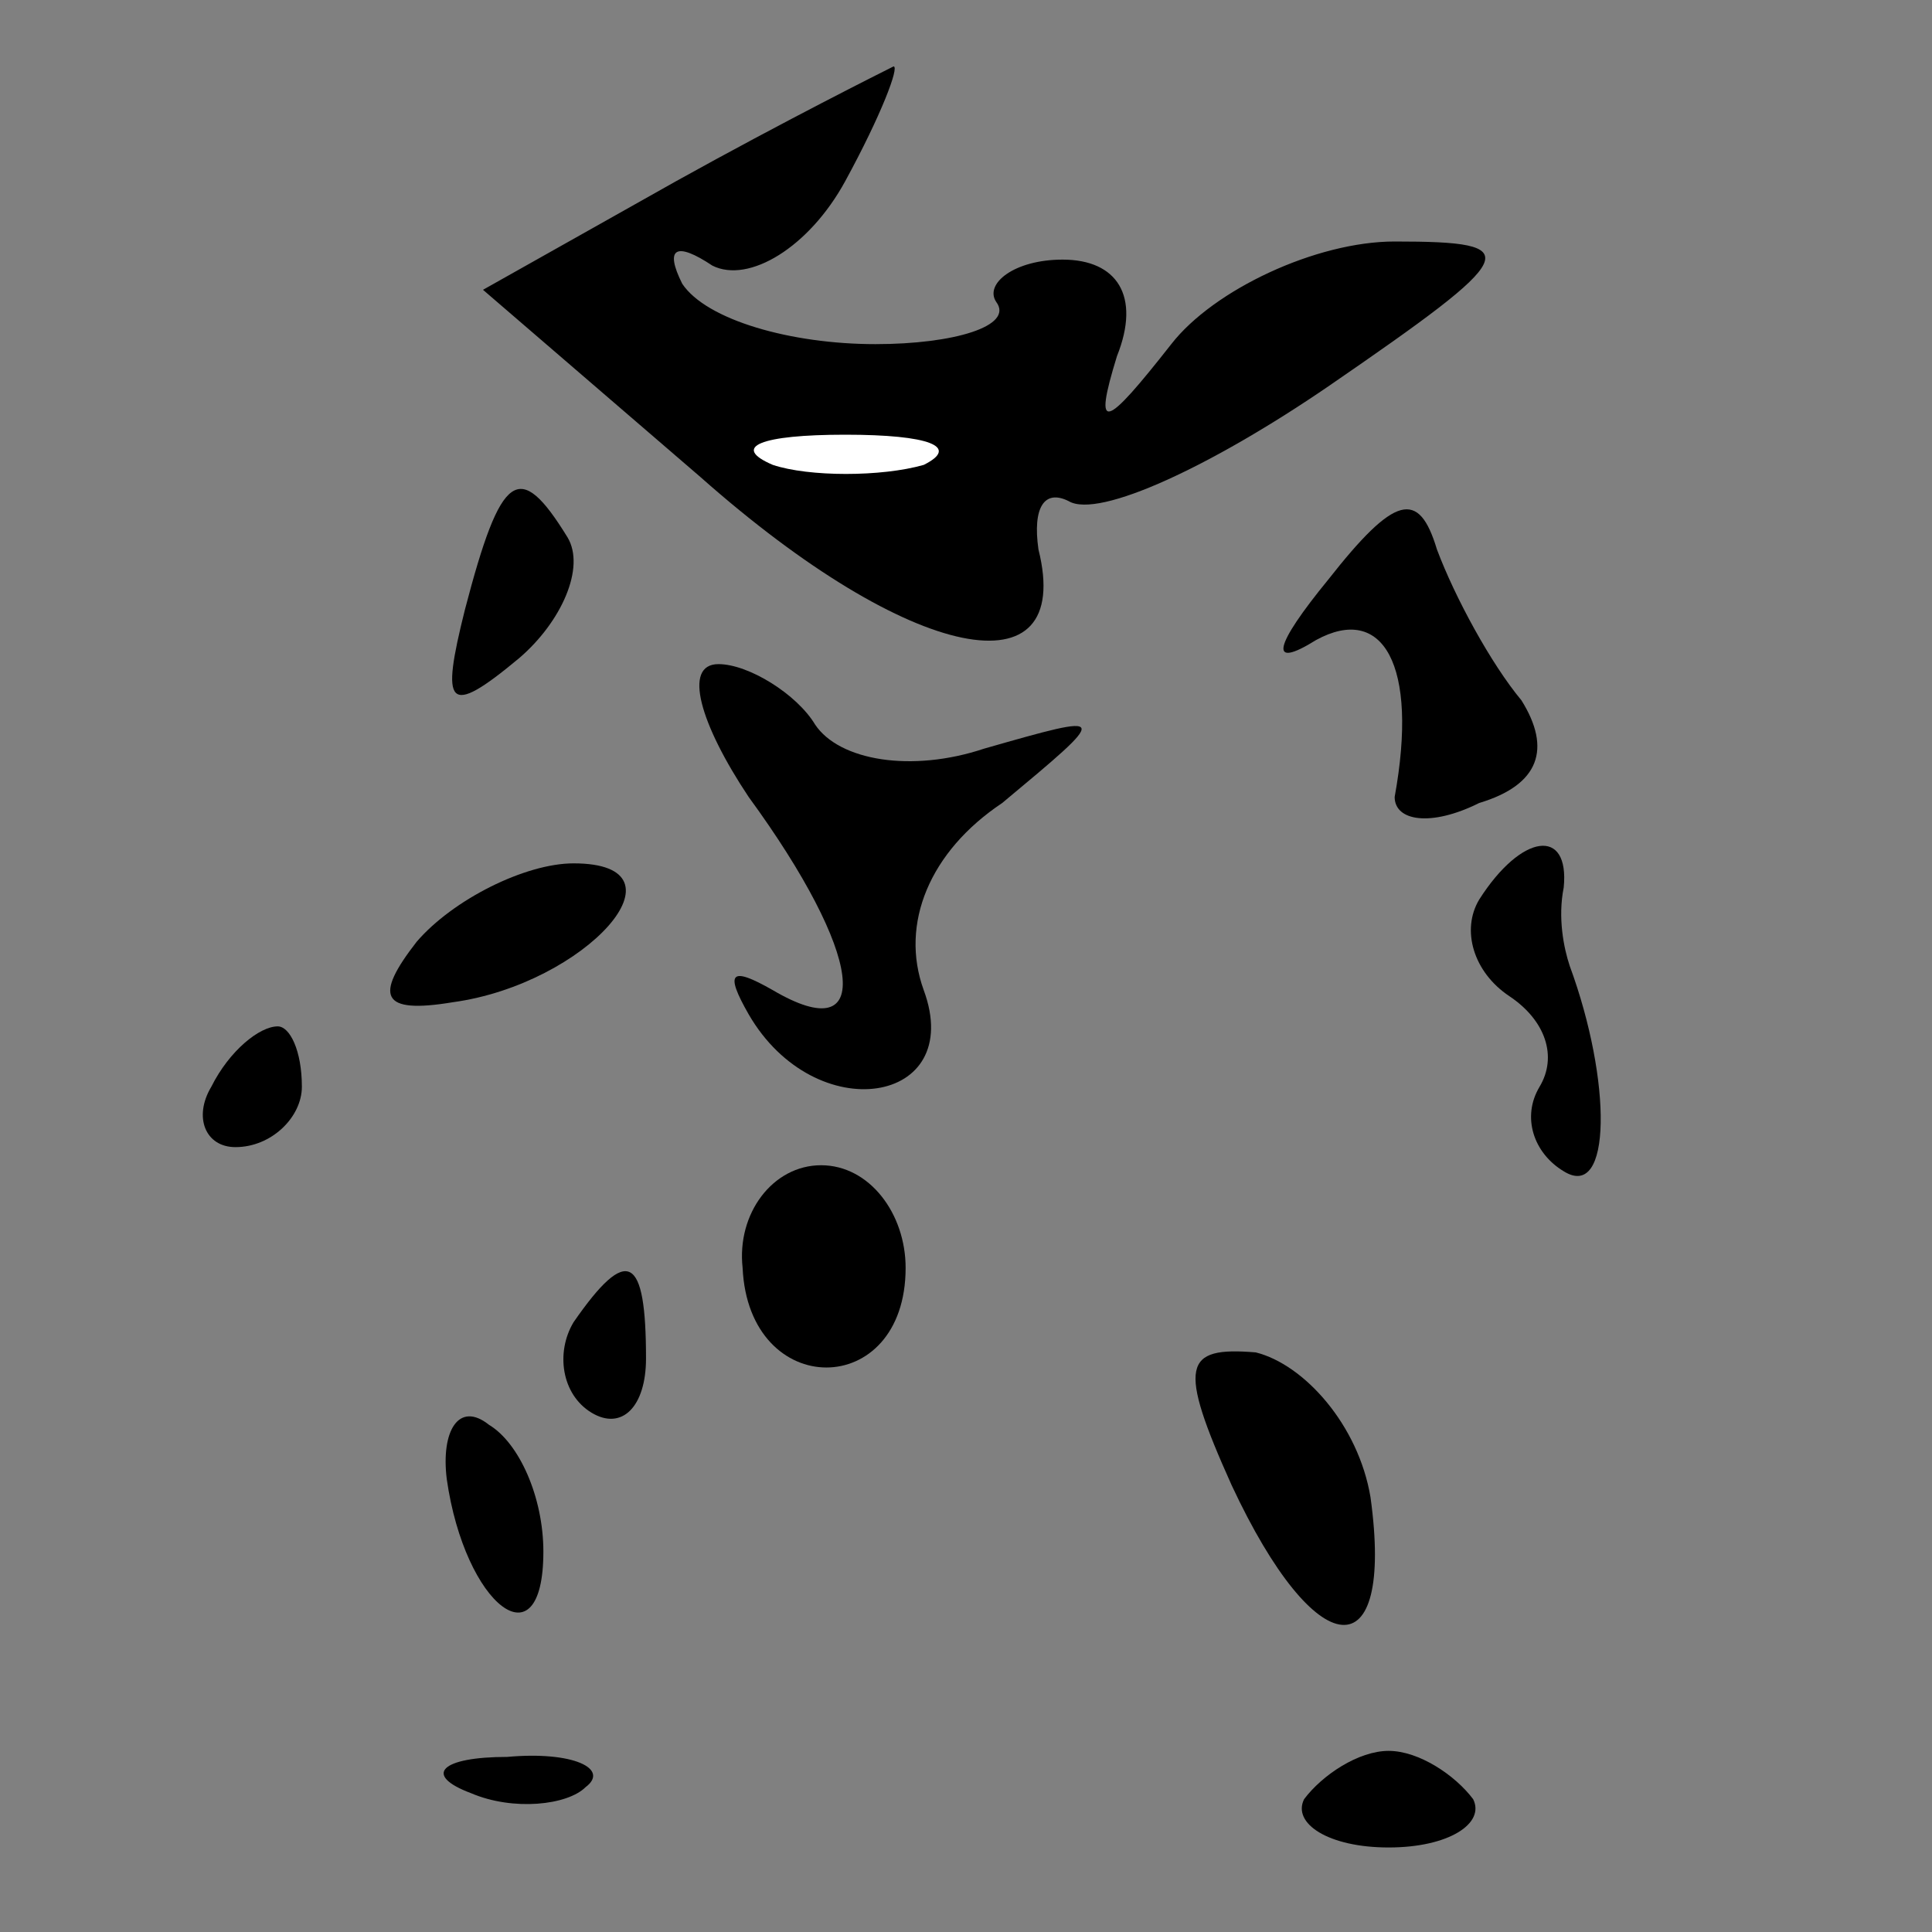 <?xml version="1.0" standalone="no"?>
<!DOCTYPE svg PUBLIC "-//W3C//DTD SVG 20010904//EN"
 "http://www.w3.org/TR/2001/REC-SVG-20010904/DTD/svg10.dtd">
<svg version="1.0" xmlns="http://www.w3.org/2000/svg"
 width="32pt" height="32pt" viewBox="0 0 32 32"
 preserveAspectRatio="xMidYMid meet">
<rect x="0" y="0" width="32" height="32" fill="#808080" stroke="none"/>
<g transform="translate(0,32) scale(0.1,-0.1)"
fill="#000000" stroke="none">
<path fill="#000000" stroke="none" d="M112 290 l-32 -18 36 -31 c35 -31 62
-36 56 -12 -1 7 1 10 5 8 5 -3 24 6 43 19 32 22 33 24 11 24 -13 0 -30 -8 -37
-17 -11 -14 -13 -15 -9 -2 4 10 0 16 -9 16 -8 0 -13 -4 -11 -7 3 -4 -7 -7 -20
-7 -14 0 -28 4 -32 10 -3 6 -1 7 5 3 6 -3 16 3 22 14 6 11 9 19 8 19 -2 -1
-18 -9 -36 -19z"/>
<path fill="#ffffff" stroke="none" d="M153 243 c-7 -2 -19 -2 -25 0 -7 3 -2
5 12 5 14 0 19 -2 13 -5z"/>
<path fill="#000000" stroke="none" d="M77 219 c-4 -16 -3 -18 9 -8 7 6 11 15
8 20 -8 13 -11 11 -17 -12z"/>
<path fill="#000000" stroke="none" d="M220 224 c-9 -11 -10 -15 -2 -10 11 6
17 -4 13 -26 0 -4 6 -5 14 -1 10 3 12 9 7 17 -5 6 -11 17 -14 25 -3 10 -7 9
-18 -5z"/>
<path fill="#000000" stroke="none" d="M124 188 c19 -26 21 -42 4 -32 -7 4 -8
3 -4 -4 11 -19 36 -15 29 4 -4 11 1 23 13 31 18 15 18 15 -3 9 -12 -4 -24 -2
-28 4 -3 5 -11 10 -16 10 -6 0 -3 -10 5 -22z"/>
<path fill="#000000" stroke="none" d="M69 164 c-7 -9 -6 -12 6 -10 22 3 40
23 20 23 -8 0 -20 -6 -26 -13z"/>
<path fill="#000000" stroke="none" d="M245 171 c-3 -5 -1 -12 5 -16 6 -4 8
-10 5 -15 -3 -5 -1 -11 4 -14 8 -5 8 15 1 34 -1 3 -2 8 -1 13 1 10 -7 9 -14
-2z"/>
<path fill="#000000" stroke="none" d="M35 140 c-3 -5 -1 -10 4 -10 6 0 11 5
11 10 0 6 -2 10 -4 10 -3 0 -8 -4 -11 -10z"/>
<path fill="#000000" stroke="none" d="M123 110 c1 -22 27 -22 27 0 0 9 -6 17
-14 17 -8 0 -14 -8 -13 -17z"/>
<path fill="#000000" stroke="none" d="M95 101 c-3 -5 -2 -12 3 -15 5 -3 9 1
9 9 0 17 -3 19 -12 6z"/>
<path fill="#000000" stroke="none" d="M204 74 c14 -30 27 -31 23 -2 -2 12
-11 22 -19 24 -12 1 -13 -2 -4 -22z"/>
<path fill="#000000" stroke="none" d="M74 75 c3 -21 16 -31 16 -12 0 9 -4 18
-9 21 -5 4 -8 -1 -7 -9z"/>
<path fill="#000000" stroke="none" d="M78 23 c7 -3 16 -2 19 1 4 3 -2 6 -13
5 -11 0 -14 -3 -6 -6z"/>
<path fill="#000000" stroke="none" d="M216 22 c-2 -4 4 -8 14 -8 10 0 16 4
14 8 -3 4 -9 8 -14 8 -5 0 -11 -4 -14 -8z"/>
</g>
</svg>
